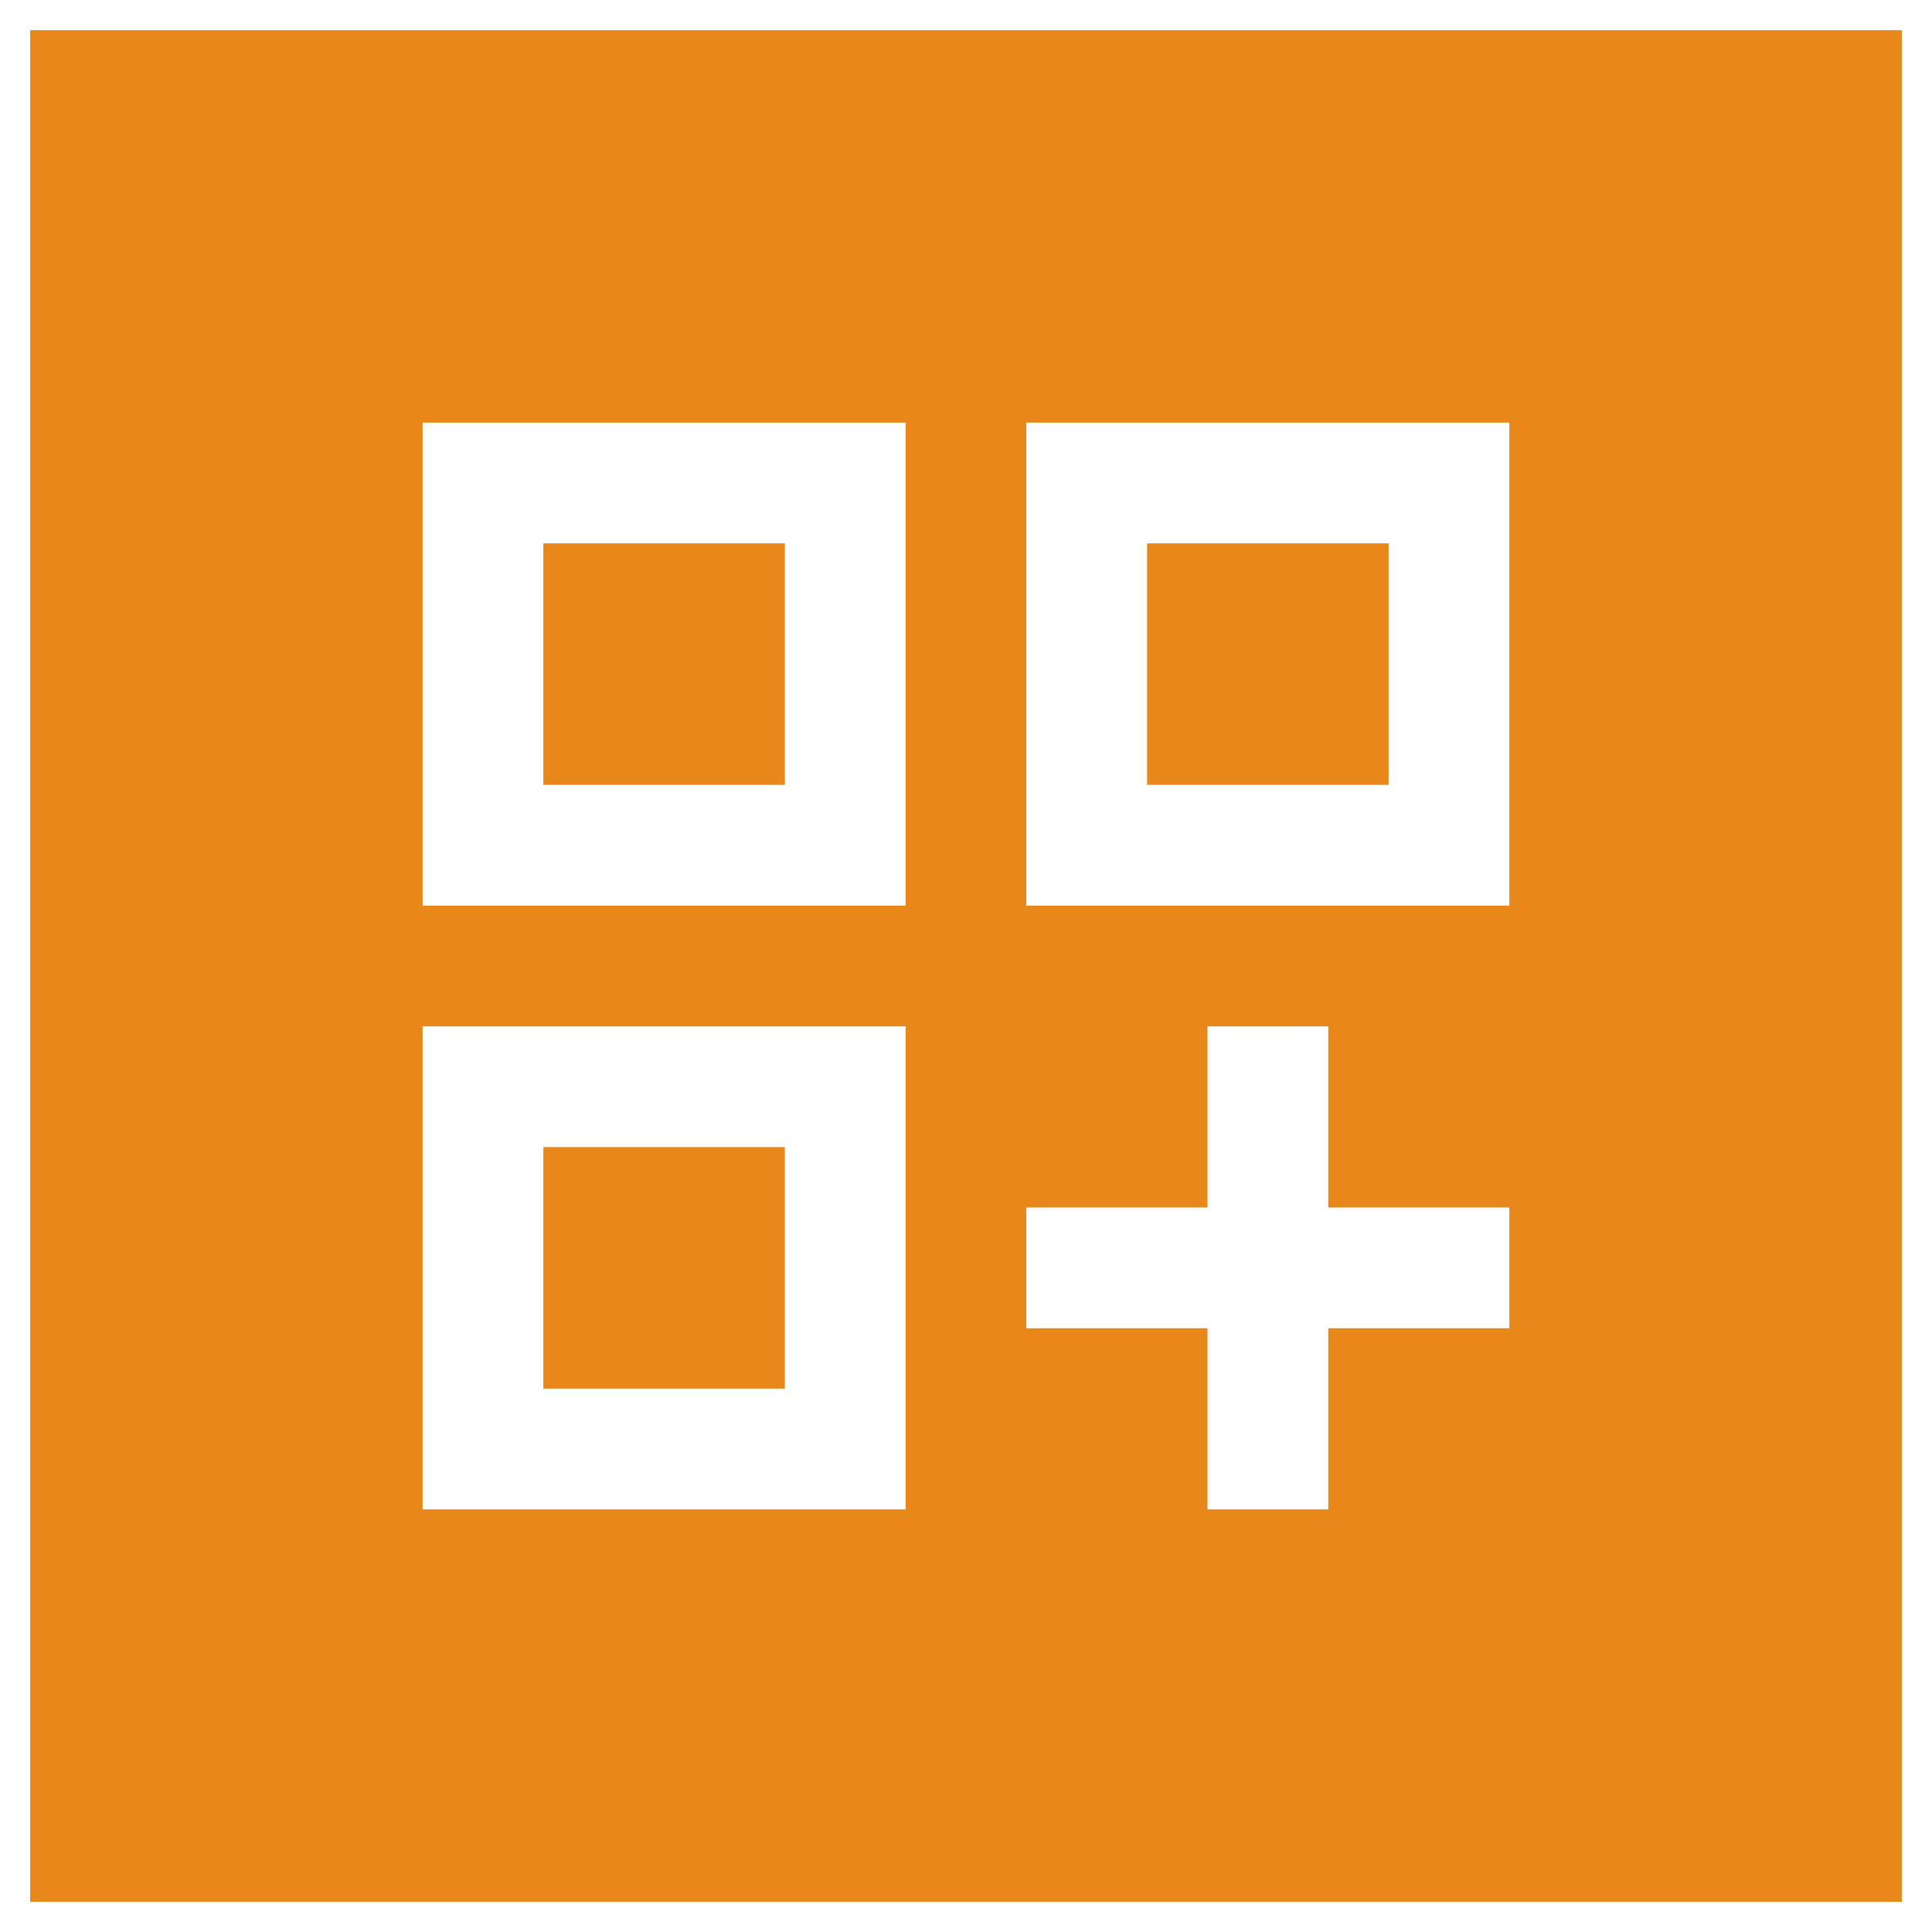 <?xml version="1.0" encoding="utf-8"?>
<!-- Generator: Adobe Illustrator 16.0.3, SVG Export Plug-In . SVG Version: 6.00 Build 0)  -->
<!DOCTYPE svg PUBLIC "-//W3C//DTD SVG 1.1//EN" "http://www.w3.org/Graphics/SVG/1.1/DTD/svg11.dtd">
<svg version="1.1" id="Layer_1" xmlns="http://www.w3.org/2000/svg" xmlns:xlink="http://www.w3.org/1999/xlink" x="0px" y="0px"
	 width="1280px" height="1280px" viewBox="0 0 1280 1280" enable-background="new 0 0 1280 1280" xml:space="preserve">
<g>
	<rect x="760" y="360" fill="#E8871A" width="160" height="160"/>
	<rect x="360" y="760" fill="#E8871A" width="160" height="160"/>
	<rect x="360" y="360" fill="#E8871A" width="160" height="160"/>
	<path fill="#E8871A" d="M20,20v1240h1240V20H20z M600,1000H280V680h320V1000z M600,600H280V280h320V600z M1000,880H880v120h-80V880
		H680v-80h120V680h80v120h120V880z M1000,600H680V280h320V600z"/>
</g>
</svg>
